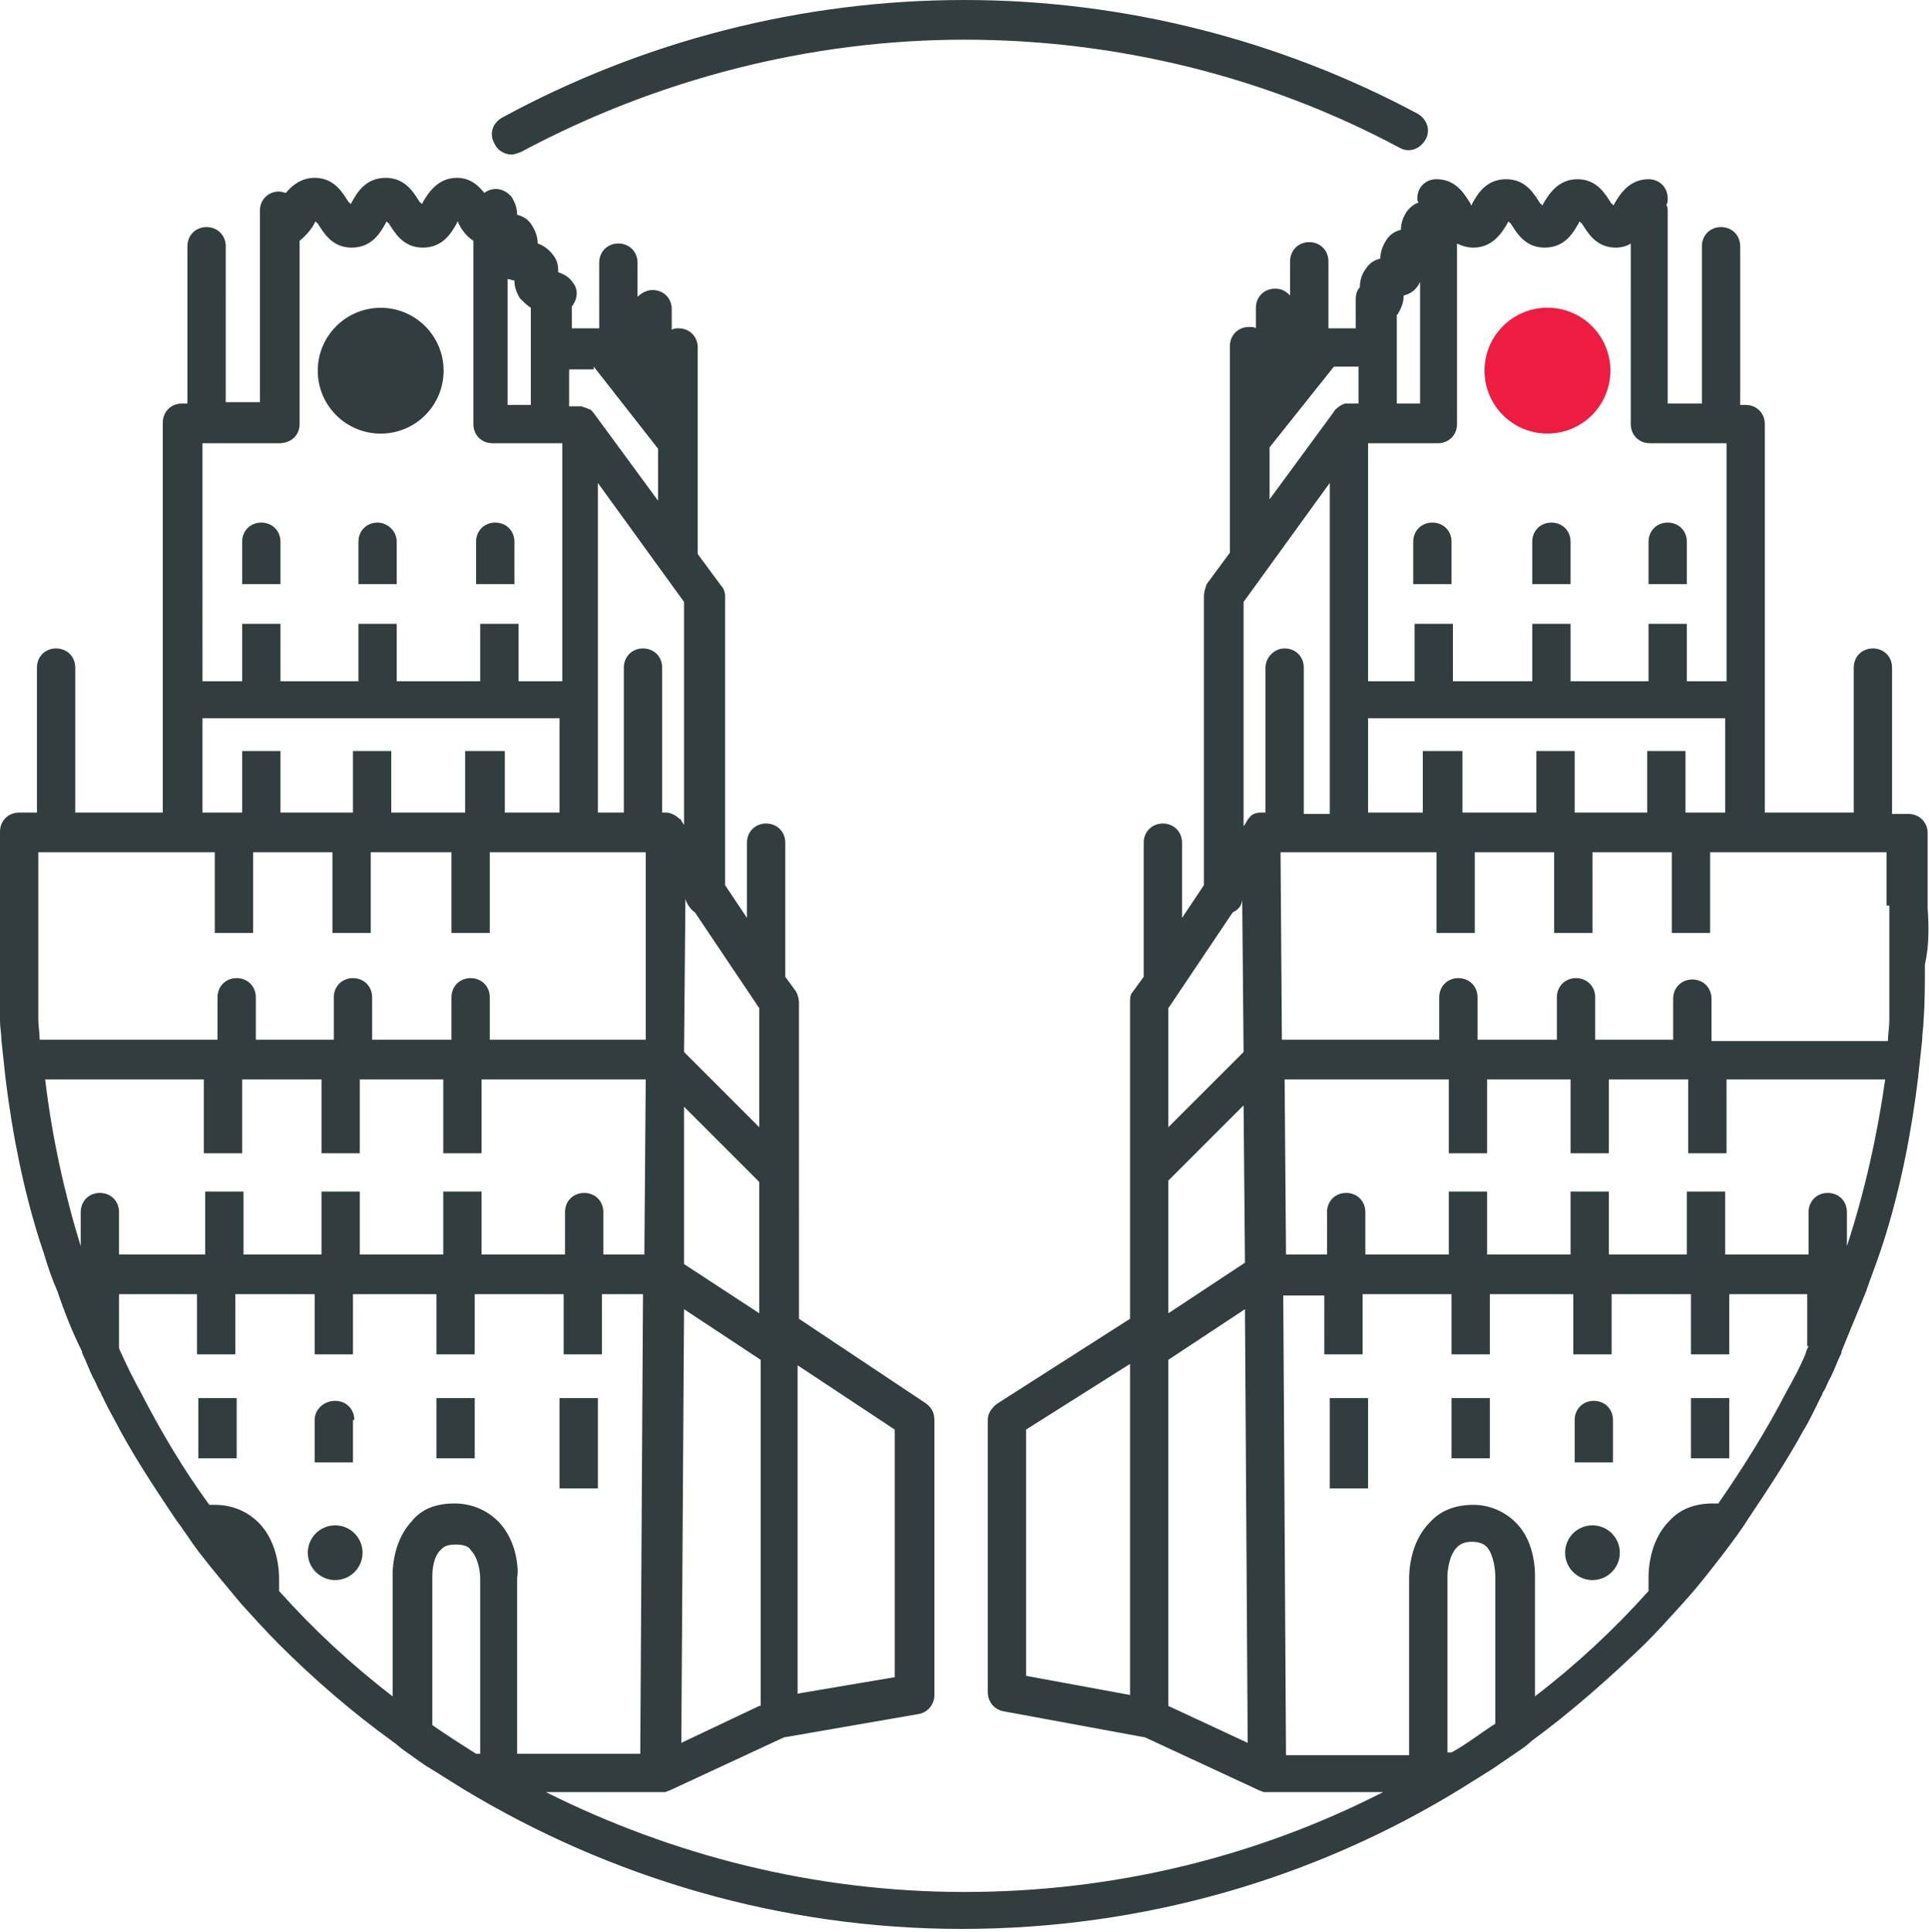 <svg xmlns="http://www.w3.org/2000/svg" xmlns:xlink="http://www.w3.org/1999/xlink" style="enable-background:new 0 0 141 141.2" x="0" y="0" version="1.1" viewBox="0 0 141 141.2" xml:space="preserve"><style type="text/css">.st7{fill:#ed1c40}.st33{fill:#313d3e}</style><g id="Layer_4"><g><g><ellipse cx="113.1" cy="27.1" class="st7" rx="4.6" ry="4.6" transform="matrix(0.707 -0.707 0.707 0.707 13.99 87.895)"/><g><ellipse cx="27.8" cy="27.1" class="st33" rx="4.6" ry="4.6" transform="matrix(0.707 -0.707 0.707 0.707 -10.988 27.593)"/><path d="M104.7,38.2c-0.8,0-1.4,0.6-1.4,1.4v3.1h2.8v-3.1C106.1,38.8,105.5,38.2,104.7,38.2z" class="st33"/><path d="M114.8,39.6c0-0.8-0.6-1.4-1.4-1.4s-1.4,0.6-1.4,1.4v3.1h2.8V39.6z" class="st33"/><path d="M123.3,39.6c0-0.8-0.6-1.4-1.4-1.4s-1.4,0.6-1.4,1.4v3.1h2.8V39.6z" class="st33"/><rect width="2.8" height="4.4" x="123.6" y="102.2" class="st33"/><circle cx="116.4" cy="113.5" r="2" class="st33"/><rect width="2.8" height="4.4" x="106.1" y="102.2" class="st33"/><rect width="2.8" height="6.6" x="97.2" y="102.2" class="st33"/><path d="M117.9,103.8c0-0.8-0.6-1.4-1.4-1.4s-1.4,0.6-1.4,1.4v3.1h2.8V103.8z" class="st33"/><path d="M37.6,39.6c0-0.8-0.6-1.4-1.4-1.4s-1.4,0.6-1.4,1.4v3.1h2.8V39.6z" class="st33"/><path d="M27.6,38.2c-0.8,0-1.4,0.6-1.4,1.4v3.1H29v-3.1C29,38.8,28.3,38.2,27.6,38.2z" class="st33"/><path d="M20.5,39.6c0-0.8-0.6-1.4-1.4-1.4s-1.4,0.6-1.4,1.4v3.1h2.8V39.6z" class="st33"/><rect width="2.8" height="4.4" x="14.5" y="102.2" class="st33"/><circle cx="24.5" cy="113.5" r="2" class="st33"/><rect width="2.8" height="4.4" x="31.9" y="102.2" class="st33"/><rect width="2.8" height="6.6" x="40.9" y="102.2" class="st33"/><path d="M25.9,103.8c0-0.8-0.6-1.4-1.4-1.4S23,103,23,103.8v3.1h2.8V103.8z" class="st33"/><path d="M140.9,66.4v-5.5c0-0.8-0.6-1.4-1.4-1.4h-1.2V48.8c0-0.8-0.6-1.4-1.4-1.4s-1.4,0.6-1.4,1.4v10.6H129v-8.3 V31c0-0.8-0.6-1.4-1.4-1.4c-0.1,0-0.2,0-0.2,0c-0.1,0-0.1,0-0.2,0V18c0-0.8-0.6-1.4-1.4-1.4s-1.4,0.6-1.4,1.4v11.5h-2.5v-14 c0-0.2,0-0.4-0.1-0.5c0.1-0.2,0.1-0.3,0.1-0.5c0-0.8-0.6-1.4-1.4-1.4c-1.4,0-2.1,1.1-2.5,1.8c0,0,0,0.1-0.1,0.1 c0,0,0-0.1-0.1-0.1c-0.4-0.6-1-1.8-2.5-1.8c-1.4,0-2.1,1.1-2.5,1.8c0,0,0,0.1-0.1,0.1c0,0,0-0.1-0.1-0.1c-0.4-0.6-1-1.8-2.5-1.8 s-2.1,1.1-2.5,1.8c0,0,0,0.1-0.1,0.1c0,0,0-0.1,0-0.1c-0.4-0.6-1-1.8-2.5-1.8c-0.8,0-1.4,0.6-1.4,1.4c0,0.1,0,0.2,0.1,0.3 c-0.3,0.1-0.6,0.3-0.9,0.7c-0.3,0.5-0.4,0.9-0.4,1.3c-0.4,0.1-0.8,0.3-1.1,0.8c-0.3,0.5-0.4,0.9-0.4,1.3 c-0.4,0.1-0.8,0.3-1.1,0.8c-0.3,0.4-0.4,0.9-0.4,1.3c-0.2,0.2-0.3,0.5-0.3,0.9V24h-2v-4.9c0-0.8-0.6-1.4-1.4-1.4 s-1.4,0.6-1.4,1.4v2.5c-0.3-0.3-0.6-0.5-1.1-0.5c-0.8,0-1.4,0.6-1.4,1.4V24c-0.1-0.1-0.3-0.1-0.5-0.1c-0.8,0-1.4,0.6-1.4,1.4V32 c0,0.1,0,0.1,0,0.2c0,0,0,0.1,0,0.1v8.1l-1.7,2.3C88.1,43,88,43.3,88,43.6v21.1l-1.6,2.4v-5.5c0-0.8-0.6-1.4-1.4-1.4 s-1.4,0.6-1.4,1.4v9.8l-0.8,1.1c-0.2,0.2-0.2,0.5-0.2,0.8v23.1l-9.7,6.2c-0.4,0.3-0.7,0.7-0.7,1.2l0,19.9c0,0.7,0.5,1.3,1.2,1.4 l10.3,1.9l8.4,3.9c0.1,0,0.2,0.1,0.3,0.1c0.1,0,0.2,0,0.3,0c0,0,0,0,0,0h8.4c-9.2,4.7-19.6,7.3-30.6,7.3s-21.4-2.7-30.6-7.3h8.4 c0,0,0,0,0,0c0.1,0,0.2,0,0.3,0c0.1,0,0.2-0.1,0.3-0.1l8.4-3.9l9.8-1.7c0.7-0.1,1.2-0.7,1.2-1.4l0-20.1c0-0.5-0.2-0.9-0.6-1.2 l-9.3-6.2V73.3c0-0.3-0.1-0.6-0.2-0.8l-0.8-1.1v-9.8c0-0.8-0.6-1.4-1.4-1.4s-1.4,0.6-1.4,1.4v5.5l-1.6-2.4V43.6 c0-0.3-0.1-0.6-0.3-0.8l-1.7-2.3v-8.1c0,0,0-0.1,0-0.1c0-0.1,0-0.1,0-0.2v-6.7c0-0.8-0.6-1.4-1.4-1.4c-0.2,0-0.3,0-0.5,0.1v-1.5 c0-0.8-0.6-1.4-1.4-1.4c-0.4,0-0.8,0.2-1.1,0.5v-2.5c0-0.8-0.6-1.4-1.4-1.4s-1.4,0.6-1.4,1.4V24h-2v-1.6 c0.4-0.5,0.5-1.2,0.1-1.7c-0.3-0.5-0.8-0.7-1.1-0.8c0-0.4,0-0.8-0.4-1.3s-0.8-0.7-1.1-0.8c0-0.4-0.1-0.8-0.4-1.3 c-0.3-0.5-0.7-0.7-1.1-0.8c0-0.4-0.1-0.8-0.4-1.3c-0.5-0.6-1.3-0.8-2-0.3c0,0,0,0,0,0c-0.4-0.5-1-1.1-2-1.1 c-1.4,0-2.1,1.1-2.5,1.8c0,0,0,0.1-0.1,0.1c0,0,0-0.1-0.1-0.1c-0.4-0.6-1-1.8-2.5-1.8s-2.1,1.1-2.5,1.8c0,0,0,0.1-0.1,0.1 c0,0,0-0.1-0.1-0.1c-0.4-0.6-1-1.8-2.5-1.8c-1,0-1.7,0.6-2.1,1.1c-0.1,0-0.3-0.1-0.5-0.1c-0.8,0-1.4,0.6-1.4,1.4v1.1v12.9h-2.5 V18c0-0.8-0.6-1.4-1.4-1.4s-1.4,0.6-1.4,1.4v11.5c-0.1,0-0.1,0-0.2,0c-0.1,0-0.1,0-0.2,0c-0.8,0-1.4,0.6-1.4,1.4v20.2v8.3H5.5 V48.8c0-0.8-0.6-1.4-1.4-1.4s-1.4,0.6-1.4,1.4v10.6H1.4c-0.8,0-1.4,0.6-1.4,1.4v9.7v4.1c0,0.5,0.1,0.9,0.1,1.4 c0.1,0.9,0.2,1.9,0.3,2.8c0.5,4.1,1.3,8.1,2.5,11.9c0.1,0.3,0.2,0.6,0.3,0.9c0.3,1,0.6,1.9,1,2.8c0.5,1.5,1.1,3,1.8,4.4 c0,0,0,0,0,0.1c0.3,0.6,0.5,1.2,0.8,1.8c0.2,0.3,0.3,0.7,0.5,1c0.1,0.1,0.1,0.3,0.2,0.4c0.4,0.9,0.9,1.7,1.3,2.5 c1.2,2.2,2.6,4.3,4,6.4c0.6,0.8,1.1,1.6,1.7,2.4c1,1.3,2.1,2.6,3.1,3.8c0.9,1,1.9,2.1,2.8,3c2.6,2.6,5.4,5,8.3,7.1 c0.3,0.2,0.6,0.5,0.9,0.7c0.6,0.4,1.2,0.9,1.9,1.3c0.8,0.5,1.6,1,2.4,1.5c10.6,6.4,23.1,10.2,36.4,10.2s25.8-3.7,36.4-10.2 c0.8-0.5,1.6-1,2.4-1.5c0.6-0.4,1.3-0.9,1.9-1.3c0.3-0.2,0.6-0.4,0.9-0.7c3-2.2,5.7-4.6,8.3-7.1c1-1,1.9-2,2.8-3 c1.1-1.2,2.1-2.5,3.1-3.8c0.6-0.8,1.2-1.6,1.7-2.4c1.4-2.1,2.8-4.2,4-6.4c0.5-0.8,0.9-1.7,1.3-2.5c0.1-0.1,0.1-0.3,0.2-0.4 c0.2-0.3,0.3-0.7,0.5-1c0.3-0.6,0.5-1.2,0.8-1.8c0,0,0,0,0-0.1c0.6-1.5,1.2-2.9,1.8-4.4c0.3-0.9,0.7-1.9,1-2.8 c0.1-0.3,0.2-0.6,0.3-0.9c1.2-3.8,2-7.8,2.5-11.9c0.1-0.9,0.2-1.9,0.3-2.8c0-0.5,0.1-0.9,0.1-1.4c0.1-1.3,0.1-2.7,0.1-4.1 C141,69.2,141,67.8,140.9,66.4z M82.6,123.9l-7.6-1.4l0-18l7.6-4.8V123.9z M58.3,99.8l7.1,4.7l0,18.1l-7.1,1.2V99.8z M49.6,59.8 c-0.2-0.2-0.6-0.4-0.9-0.4c0,0,0,0,0,0h-0.3V48.8c0-0.8-0.6-1.4-1.4-1.4s-1.4,0.6-1.4,1.4v10.6h-1.9v-8.3V35.3L50,44v16.3 l-0.2-0.3c0-0.1-0.1-0.1-0.1-0.2C49.7,59.9,49.7,59.9,49.6,59.8z M55.5,124.7l-5.7,2.7l0.2-31.7l5.6,3.7V124.7z M55.5,96 l-5.5-3.6L50,80.9l5.5,5.5V96z M55.5,73.7v8.7L50,76.9l0.1-11.2c0.1,0.4,0.4,0.8,0.7,1L55.5,73.7z M43.4,26.8l4.7,6v3.8 l-4.7-6.4c0,0,0,0,0,0c-0.1-0.1-0.2-0.3-0.4-0.3c0,0,0,0,0,0c-0.1-0.1-0.3-0.1-0.5-0.2c0,0,0,0-0.1,0c-0.1,0-0.1,0-0.2,0h-0.6 v-2.7H43.4z M37.6,20.5c0,0.4,0.1,0.8,0.4,1.3c0.3,0.3,0.5,0.5,0.8,0.7v7.1h-1.7v-9.2C37.3,20.4,37.4,20.5,37.6,20.5z M20.4,32.4C20.4,32.4,20.4,32.4,20.4,32.4C20.4,32.4,20.5,32.4,20.4,32.4c0.9,0,1.5-0.6,1.5-1.4V17.6c0.5-0.4,0.9-0.9,1.1-1.3 c0,0,0-0.1,0.1-0.1c0,0,0,0.1,0.1,0.1c0.4,0.6,1,1.8,2.5,1.8s2.1-1.1,2.5-1.8c0,0,0-0.1,0.1-0.1c0,0,0,0.1,0.1,0.1 c0.4,0.6,1,1.8,2.5,1.8s2.1-1.1,2.5-1.8c0,0,0-0.1,0.1-0.1c0,0,0,0.1,0,0.1c0.2,0.4,0.5,0.9,1.1,1.3V31c0,0.8,0.6,1.4,1.4,1.4 h4.5h0.6v17.4h-3.2v-4v-0.2h-2.8v0.2v4H29v-4v-0.2h-2.8v0.2v4h-5.7v-4v-0.2h-2.8v0.2v4h-2.9V32.4H20.4z M34,54.9v4.5h-5.4v-4.5 h-2.8v4.5h-5.3v-4.5h-2.8v4.5h-2.9v-6.9h26.1v6.9h-4v-4.5H34z M2.9,76c0-0.5-0.1-1-0.1-1.5V62.3h10.5h2.4v5.9h2.8v-5.9h1.9v0 h3.9v5.9h2.8v-5.9h1.4v0H33v5.9h2.8v-5.9h1v0h5.4h5L47.2,76H35.8v-3.1c0-0.8-0.6-1.4-1.4-1.4S33,72.1,33,72.9V76h-5.8v-3.1 c0-0.8-0.6-1.4-1.4-1.4s-1.4,0.6-1.4,1.4V76h-5.7v-3.1c0-0.8-0.6-1.4-1.4-1.4s-1.4,0.6-1.4,1.4V76H2.9z M7.3,87.2 c-0.8,0-1.4,0.6-1.4,1.4v2.5c-1.2-3.9-2.1-8-2.6-12.2h11.6v5.4h2.8v-5.4h5.8v5.4h2.8v-5.4h6.1v5.4h2.8v-5.4h12l-0.1,12.8h-3 v-3.1c0-0.8-0.6-1.4-1.4-1.4s-1.4,0.6-1.4,1.4v3.1h-6.1v-4.6h-2.8v4.6h-6.1v-4.6h-2.8v4.6h-5.7v-4.6h-2.8v4.6H8.7v-3.1 C8.7,87.8,8.1,87.2,7.3,87.2z M35.1,128.2h-0.3c-1.1-0.7-2.2-1.4-3.2-2.1l0-10.8c0-0.3,0-1.4,0.6-2c0.2-0.2,0.4-0.4,1.1-0.4 c0.7,0,1,0.2,1.1,0.4c0.6,0.6,0.7,1.7,0.7,2.1V128.2z M36.4,111.2c-0.8-0.8-1.9-1.3-3.2-1.3c-1.3,0-2.4,0.4-3.1,1.3 c-1.5,1.6-1.4,3.9-1.4,4.1v8.7c-3-2.3-5.8-4.9-8.3-7.7l0-0.9c0-0.3,0-2.6-1.5-4.1c-0.8-0.8-1.9-1.3-3.2-1.3c-0.1,0-0.3,0-0.4,0 c-1.9-2.6-3.5-5.3-5-8.2c-0.5-0.9-1-1.9-1.4-2.8c-0.1-0.2-0.2-0.4-0.2-0.5v-3.9h5.7V99h2.8v-4.4H23V99h2.8v-4.4h6.1V99h2.8v-4.4 h6.5V99h2.8v-4.4h3l-0.2,33.6h-9v-12.9C37.9,115,37.9,112.7,36.4,111.2z M107.7,18.1c1.4,0,2.1-1.1,2.5-1.8c0,0,0-0.1,0.1-0.1 c0,0,0,0.1,0.1,0.1c0.4,0.6,1,1.8,2.5,1.8s2.1-1.1,2.5-1.8c0,0,0-0.1,0.1-0.1c0,0,0,0.1,0.1,0.1c0.4,0.6,1,1.8,2.5,1.8 c0.4,0,0.8-0.1,1.1-0.3V31c0,0.8,0.6,1.4,1.4,1.4c0,0,0,0,0,0c0,0,0,0,0,0h5.6v17.4h-2.9v-4v-0.2h-2.8v0.2v4h-5.7v-4v-0.2h-2.8 v0.2v4h-5.8v-4v-0.2h-2.8v0.2v4H100V32.4h0.6h4.5c0.8,0,1.4-0.6,1.4-1.4V17.8C106.9,18,107.3,18.1,107.7,18.1z M120.4,54.9v4.5 h-5.3v-4.5h-2.8v4.5h-5.4v-4.5H104v4.5h-4v-6.9h26.1v6.9h-2.9v-4.5H120.4z M102.6,21.6c0.4-0.1,0.8-0.3,1.1-0.8 c0-0.1,0.1-0.1,0.1-0.2v8.9h-1.7V23c0,0,0.1,0,0.1-0.1C102.5,22.4,102.6,22,102.6,21.6z M97.5,26.8h1.8v2.7h-0.6 c-0.1,0-0.1,0-0.2,0c0,0,0,0-0.1,0c-0.2,0-0.3,0.1-0.5,0.2c0,0,0,0,0,0c-0.1,0.1-0.3,0.2-0.4,0.4c0,0,0,0,0,0l-4.7,6.4v-3.8 L97.5,26.8z M85.4,73.7l4.7-7c0.4-0.2,0.7-0.5,0.7-1l0.1,11.2l-5.5,5.5V73.7z M85.4,86.3l5.5-5.5L91,92.3L85.4,96V86.3z M85.4,124.7V99.4l5.6-3.7l0.2,31.7L85.4,124.7z M92.5,48.8v10.6h-0.3c0,0,0,0,0,0c-0.4,0-0.7,0.1-0.9,0.4c0,0-0.1,0.1-0.1,0.1 c0,0.1-0.1,0.1-0.1,0.2l-0.2,0.3V44l6.3-8.7v15.9v8.3h-1.9V48.8c0-0.8-0.6-1.4-1.4-1.4S92.5,48.1,92.5,48.8z M109.3,115.3V126 c-1.1,0.7-2.1,1.5-3.2,2.1h-0.3v-12.9c0-0.3,0.1-1.5,0.7-2.1c0.2-0.2,0.5-0.4,1.1-0.4c0.6,0,0.9,0.2,1.1,0.4 C109.2,113.7,109.3,114.8,109.3,115.3z M132.2,98.4c-0.1,0.2-0.2,0.4-0.2,0.5c-0.4,1-0.9,1.9-1.4,2.8c-1.5,2.9-3.2,5.6-5,8.2 c-0.1,0-0.3,0-0.4,0c-1.3,0-2.4,0.4-3.2,1.3c-1.5,1.5-1.5,3.8-1.5,4.1v1c-2.5,2.8-5.3,5.4-8.3,7.7l0-8.6c0-0.3,0.1-2.6-1.4-4.1 c-0.8-0.8-1.9-1.3-3.1-1.3c-1.3,0-2.4,0.4-3.2,1.3c-1.5,1.5-1.5,3.8-1.5,4.1v12.9h-9l-0.2-33.6h3V99h2.8v-4.4h6.5V99h2.8v-4.4 h6.1V99h2.8v-4.4h5.8V99h2.8v-4.4h5.7V98.4z M135,91.1v-2.5c0-0.8-0.6-1.4-1.4-1.4s-1.4,0.6-1.4,1.4v3.1h-6.1v-4.6h-2.8v4.6 h-5.7v-4.6h-2.8v4.6h-6.1v-4.6h-2.8v4.6h-6.1v-3.1c0-0.8-0.6-1.4-1.4-1.4s-1.4,0.6-1.4,1.4v3.1h-3l-0.1-12.8h12v5.4h2.8v-5.4 h6.1v5.4h2.8v-5.4h5.8v5.4h2.8v-5.4h11.6C137.2,83.1,136.3,87.1,135,91.1z M138.1,66.2v0.3v8.1c0,0.5-0.1,1-0.1,1.5h-12.9v-3.1 c0-0.8-0.6-1.4-1.4-1.4s-1.4,0.6-1.4,1.4V76h-5.7v-3.1c0-0.8-0.6-1.4-1.4-1.4s-1.4,0.6-1.4,1.4V76h-5.8v-3.1 c0-0.8-0.6-1.4-1.4-1.4s-1.4,0.6-1.4,1.4V76H93.7l-0.1-13.7h5h5.4v0h1v5.9h2.8v-5.9h4.4v0h1.4v5.9h2.8v-5.9h3.9v0h1.9v5.9h2.8 v-5.9h2.4h10.5V66.2z" class="st33"/></g></g><g><path d="M37.4,11.3c-0.5,0-1-0.3-1.2-0.7C35.7,9.8,36,9,36.7,8.6C47,3,58.6,0,70.5,0c11.6,0,23,2.9,33.1,8.3 c0.7,0.4,1,1.2,0.6,1.9c-0.4,0.7-1.2,1-1.9,0.6c-9.7-5.2-20.7-7.9-31.8-7.9c-11.3,0-22.5,2.9-32.4,8.2 C37.8,11.2,37.6,11.3,37.4,11.3z" class="st33"/></g></g></g></svg>